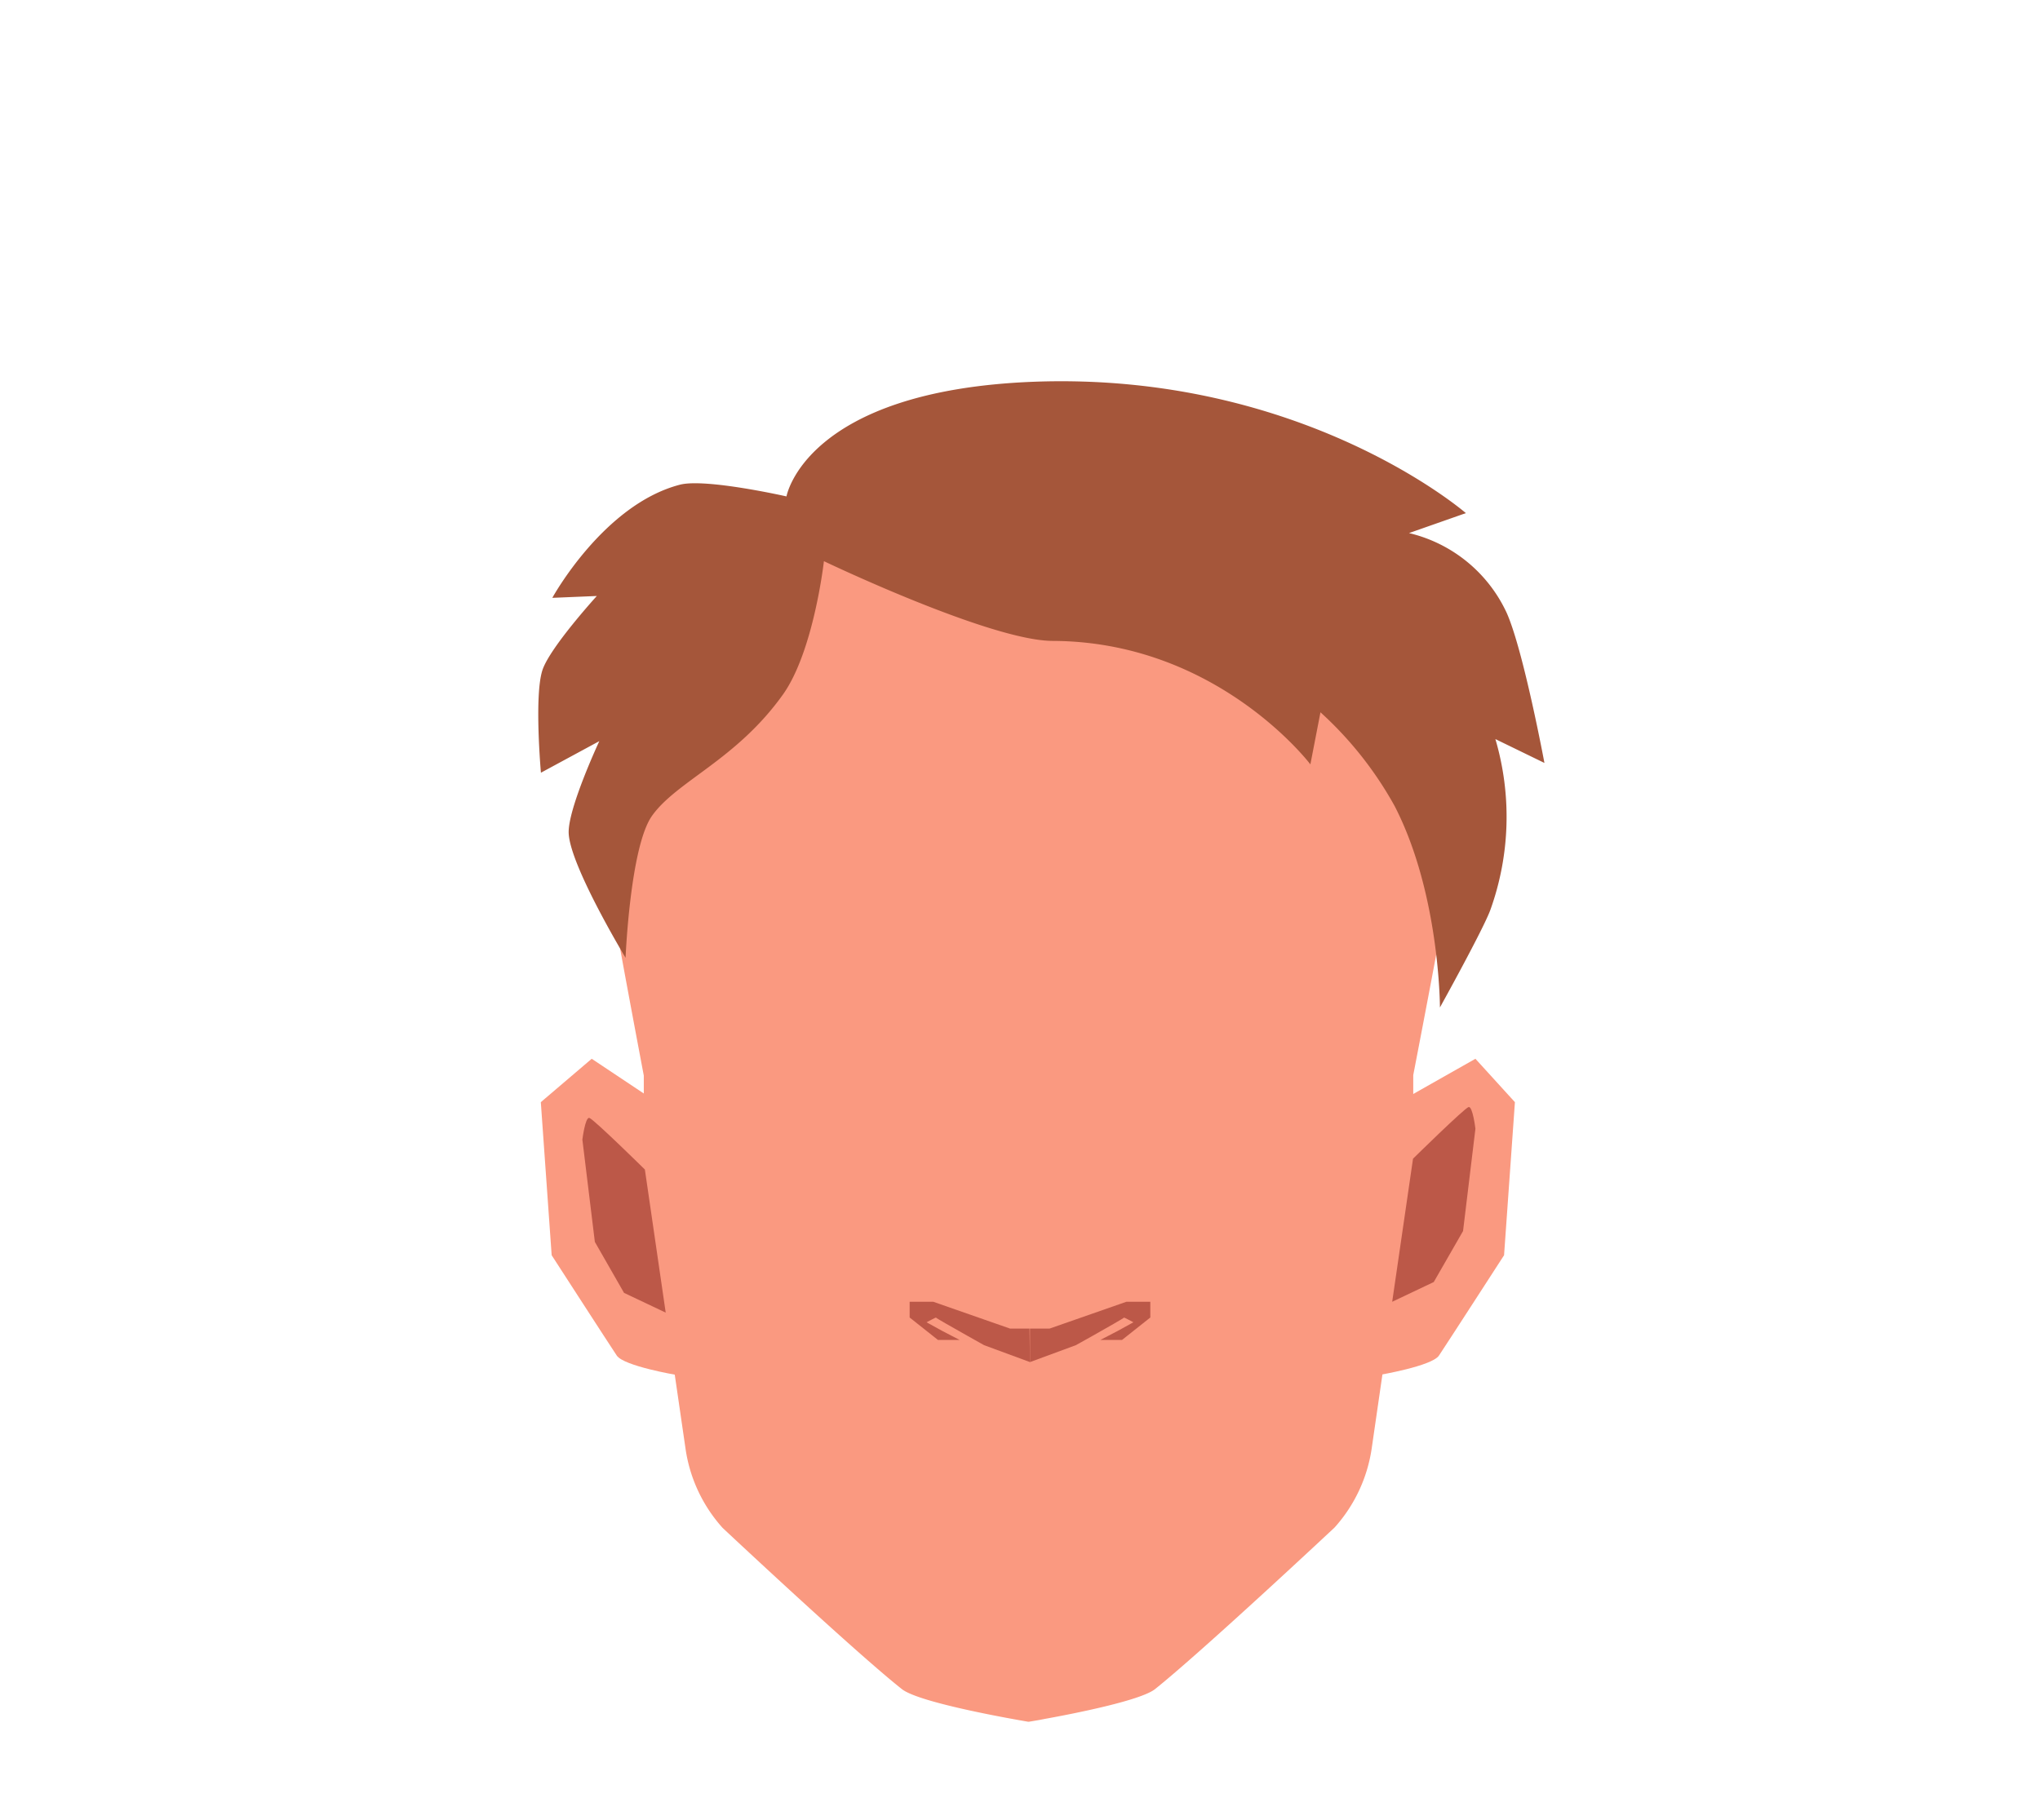 <svg xmlns="http://www.w3.org/2000/svg" viewBox="0 0 188 167.78"><defs><style>.cls-1{fill:#fa9980;}.cls-2{fill:#bc5848;}.cls-3{fill:#a5563a;}</style></defs><g id="Calque_9" data-name="Calque 9"><path class="cls-1" d="M60.53,101.6l-6-4-4.69,4,1,14.11s5.35,8.28,6,9.25,5.52,1.79,5.52,1.79l3.51-14.93Z"/><path class="cls-1" d="M128.91,101.6l7.06-4,3.64,4-1,14.11s-5.35,8.28-6,9.25-5.52,1.79-5.52,1.79l-3.51-14.93Z"/><path class="cls-1" d="M132.07,79.71A29.79,29.79,0,0,0,121.69,62.5L117.44,59a29.75,29.75,0,0,0-17-6.64L94.84,52h-.11l-5.63.36c-6.21.38-6.19-11.74-11-7.8L67.87,62.5A29.76,29.76,0,0,0,57.51,79.71c-.5,2.48-.89,4.46-.89,4.63,0,.48,2.71,14.81,2.71,14.81v8l.16,1.07,3.69,25.35a13.87,13.87,0,0,0,3.41,7.27s12.17,11.42,16.53,14.87c1.65,1.29,10.57,2.82,11.61,3v0h.11v0l.89-.15.57-.11c2.88-.52,8.83-1.71,10.14-2.74C110.81,152.22,123,140.8,123,140.8a13.94,13.94,0,0,0,3.41-7.27L130.11,108l.13-.89v-8S133,84.82,133,84.34C133,84.17,132.56,82.19,132.07,79.71Z"/><path class="cls-2" d="M94.92,125.56,99.15,124l1.54-.86c1.28-.72,2.89-1.64,2.89-1.68s.87.43.87.43l-1.45.8-1.6.83h2l2.61-2.07V120H103.8l-7.07,2.47H94.92Z"/><path class="cls-2" d="M94.92,125.56,90.69,124l-1.53-.86c-1.28-.72-2.9-1.64-2.9-1.68s-.87.43-.87.43l1.45.8,1.6.83h-2l-2.61-2.07V120h2.18l7.07,2.47h1.8Z"/><path class="cls-2" d="M128.3,120l1.92-13.19s4.74-4.66,5.12-4.76.63,2,.63,2l-1.14,9.43-2.7,4.7Z"/><path class="cls-2" d="M61.35,121l-1.92-13.19s-4.74-4.67-5.12-4.76-.64,2-.64,2l1.15,9.43,2.69,4.7Z"/></g><g id="Calque_7" data-name="Calque 7"><path class="cls-3" d="M75.93,51.73S75,60,72.17,64c-4.31,6.06-9.83,8-12.1,11.23-2,2.87-2.42,13.06-2.42,13.06s-5.07-8.4-5.24-11.44c-.13-2.21,2.82-8.53,2.82-8.53l-5.38,2.91s-.64-7.18.15-9.49c.72-2.1,5-6.8,5-6.8l-4.1.17s4.71-8.6,11.76-10.43c2.36-.61,9.82,1.08,9.82,1.08S74.19,36,95.29,35.19c24.81-.92,39.8,12.11,39.8,12.11l-5.24,1.84a13.3,13.3,0,0,1,9,7.35c1.55,3.48,3.48,13.84,3.48,13.84l-4.52-2.2a25.39,25.39,0,0,1-.46,15.74c-.65,1.79-4.65,9-4.65,9s0-10.47-4.17-18.56a33.64,33.64,0,0,0-6.84-8.65l-.93,4.8S112.2,59.13,97,59.08C91.24,59.06,75.93,51.73,75.93,51.73Z"/></g></svg>
